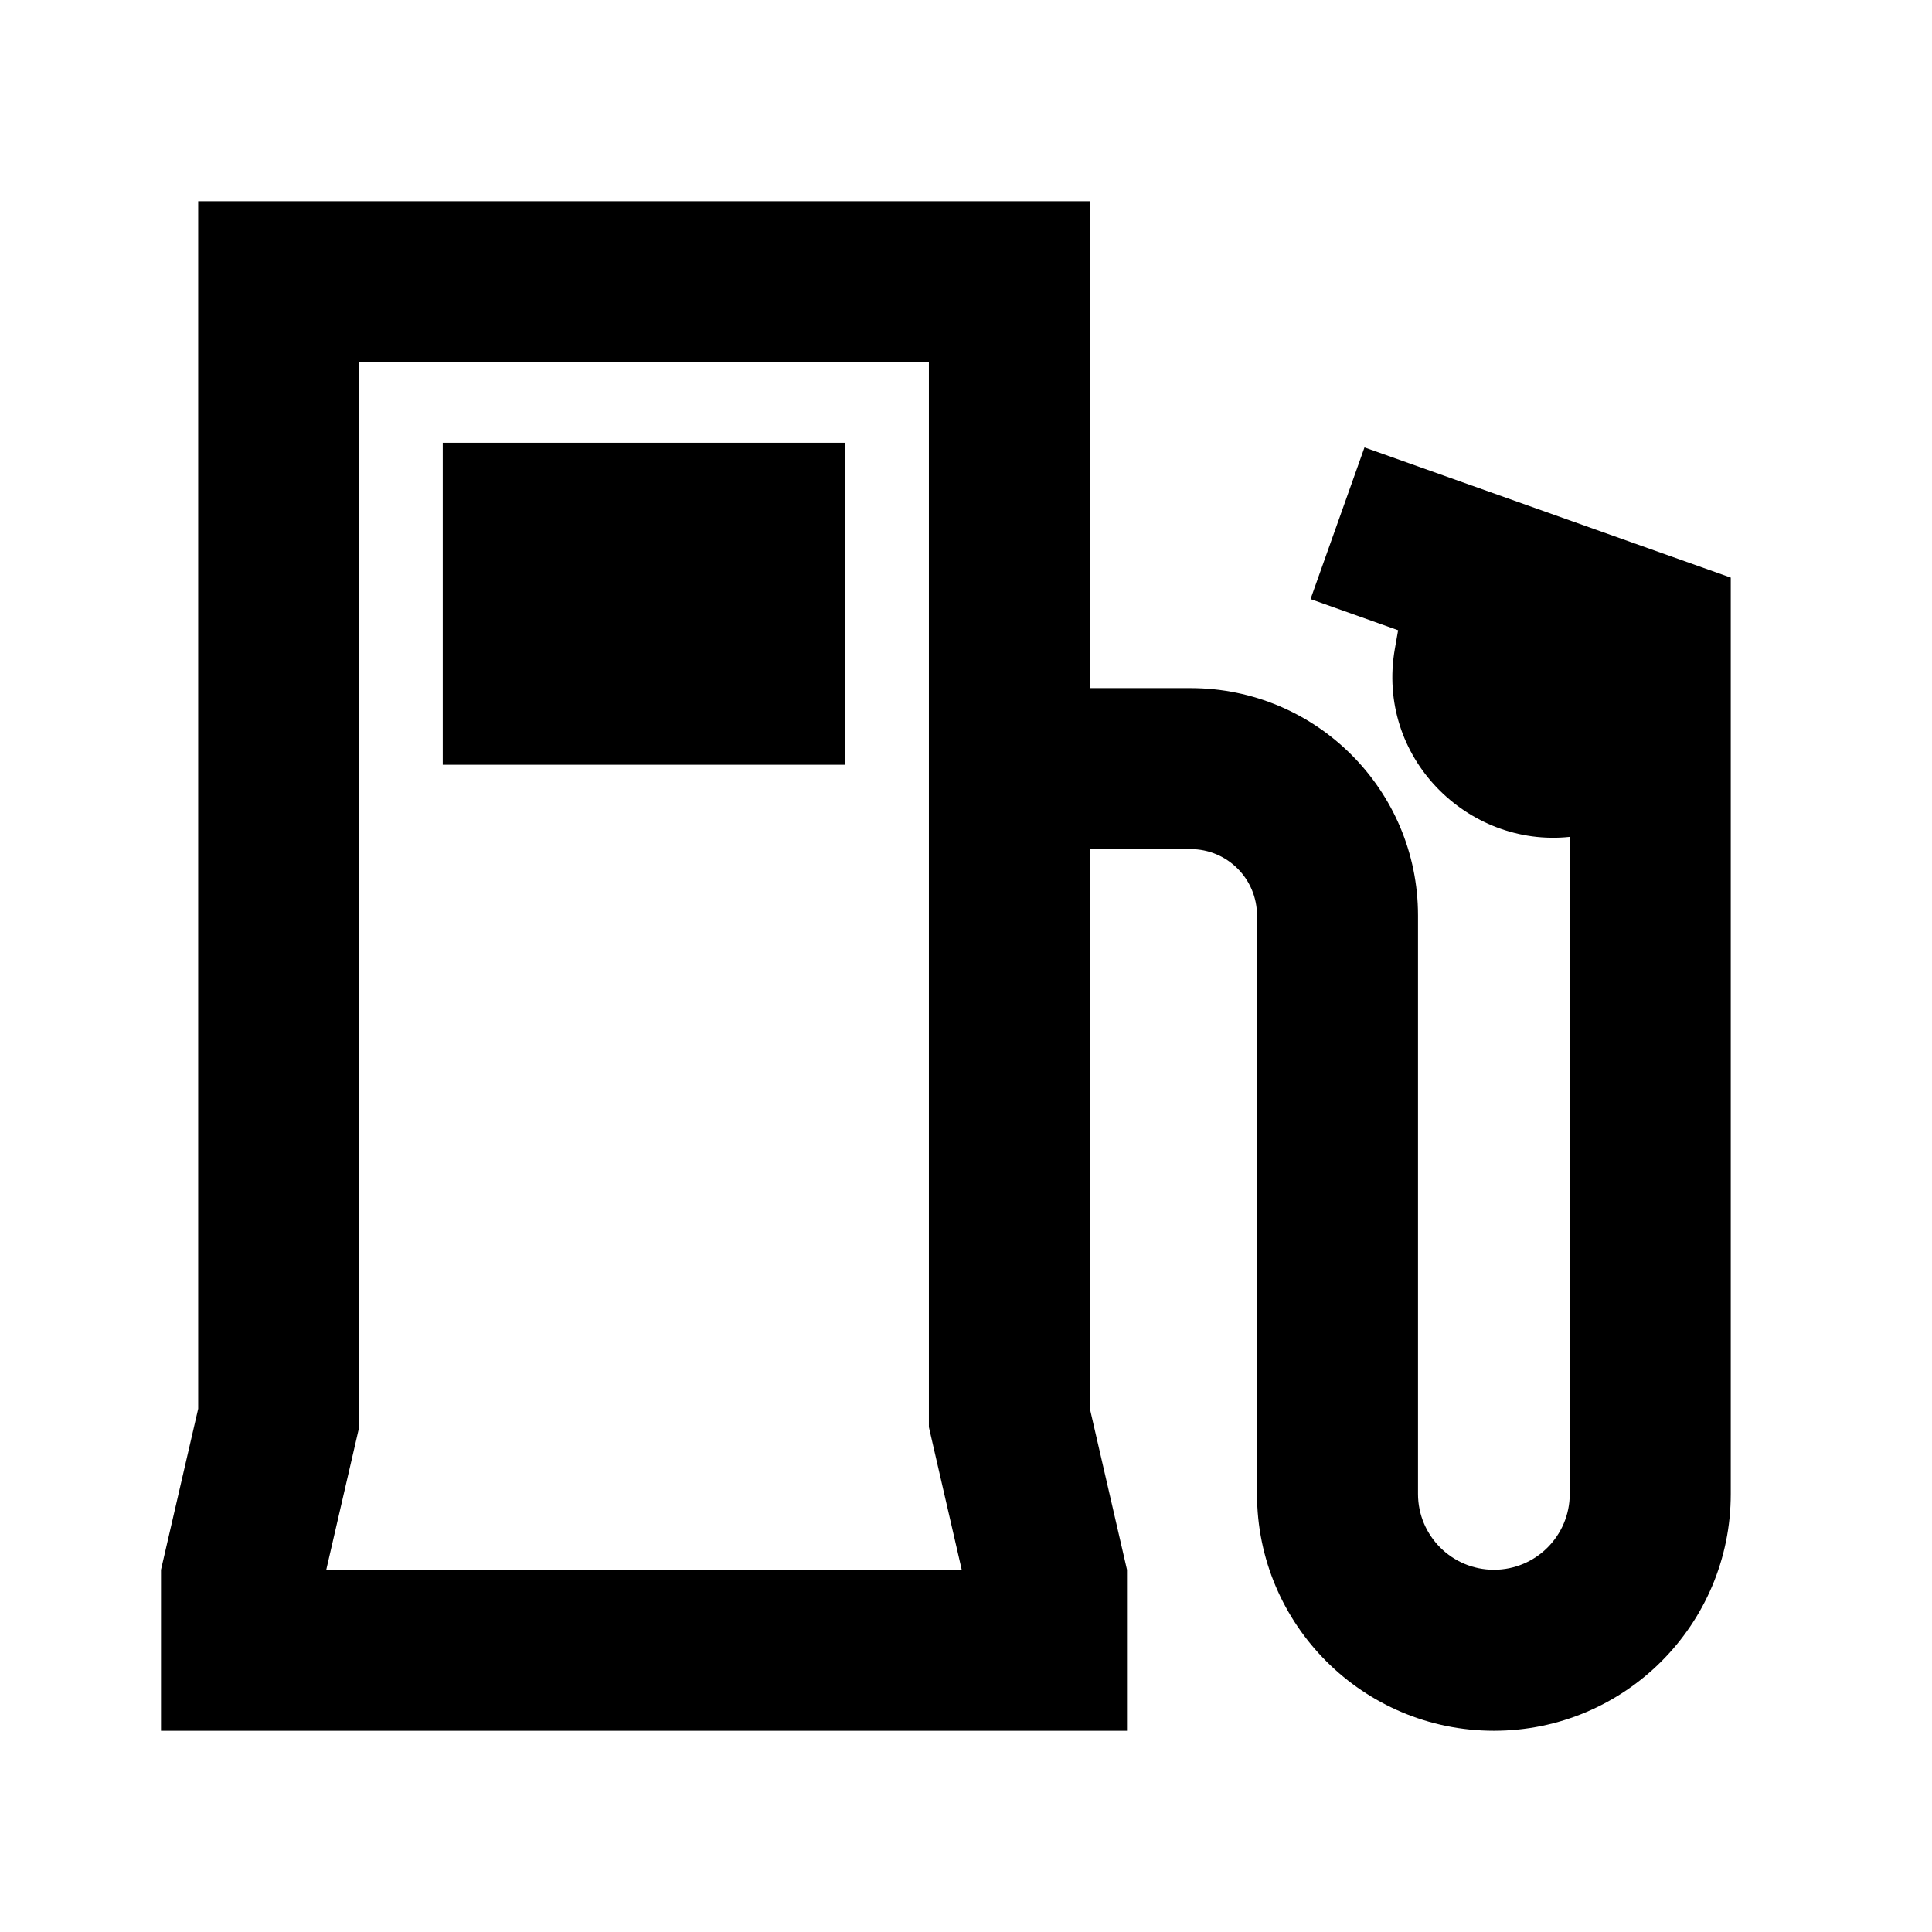 <svg viewBox="0 0 24 24" xmlns="http://www.w3.org/2000/svg"><path fill-rule="evenodd" clip-rule="evenodd" d="M13.539 8.548V2.5H2.462V17.5L2 19.5V21.5H14V19.5L13.539 17.5V10.548H14.79C15.246 10.548 15.615 10.917 15.615 11.373V18.558C15.615 20.183 16.933 21.5 18.558 21.5C20.183 21.5 21.5 20.183 21.5 18.558V7.175L16.95 5.558L16.28 7.442L17.368 7.829L17.328 8.056C17.089 9.409 18.234 10.531 19.5 10.396V18.558C19.5 19.078 19.078 19.5 18.558 19.5C18.037 19.5 17.615 19.078 17.615 18.558V11.373C17.615 9.813 16.35 8.548 14.79 8.548H13.539ZM11.947 19.5H4.053L4.462 17.728V4.5H11.539V17.728L11.947 19.5ZM5.5 5.5H10.5V9.5H5.5V5.5Z"/></svg>